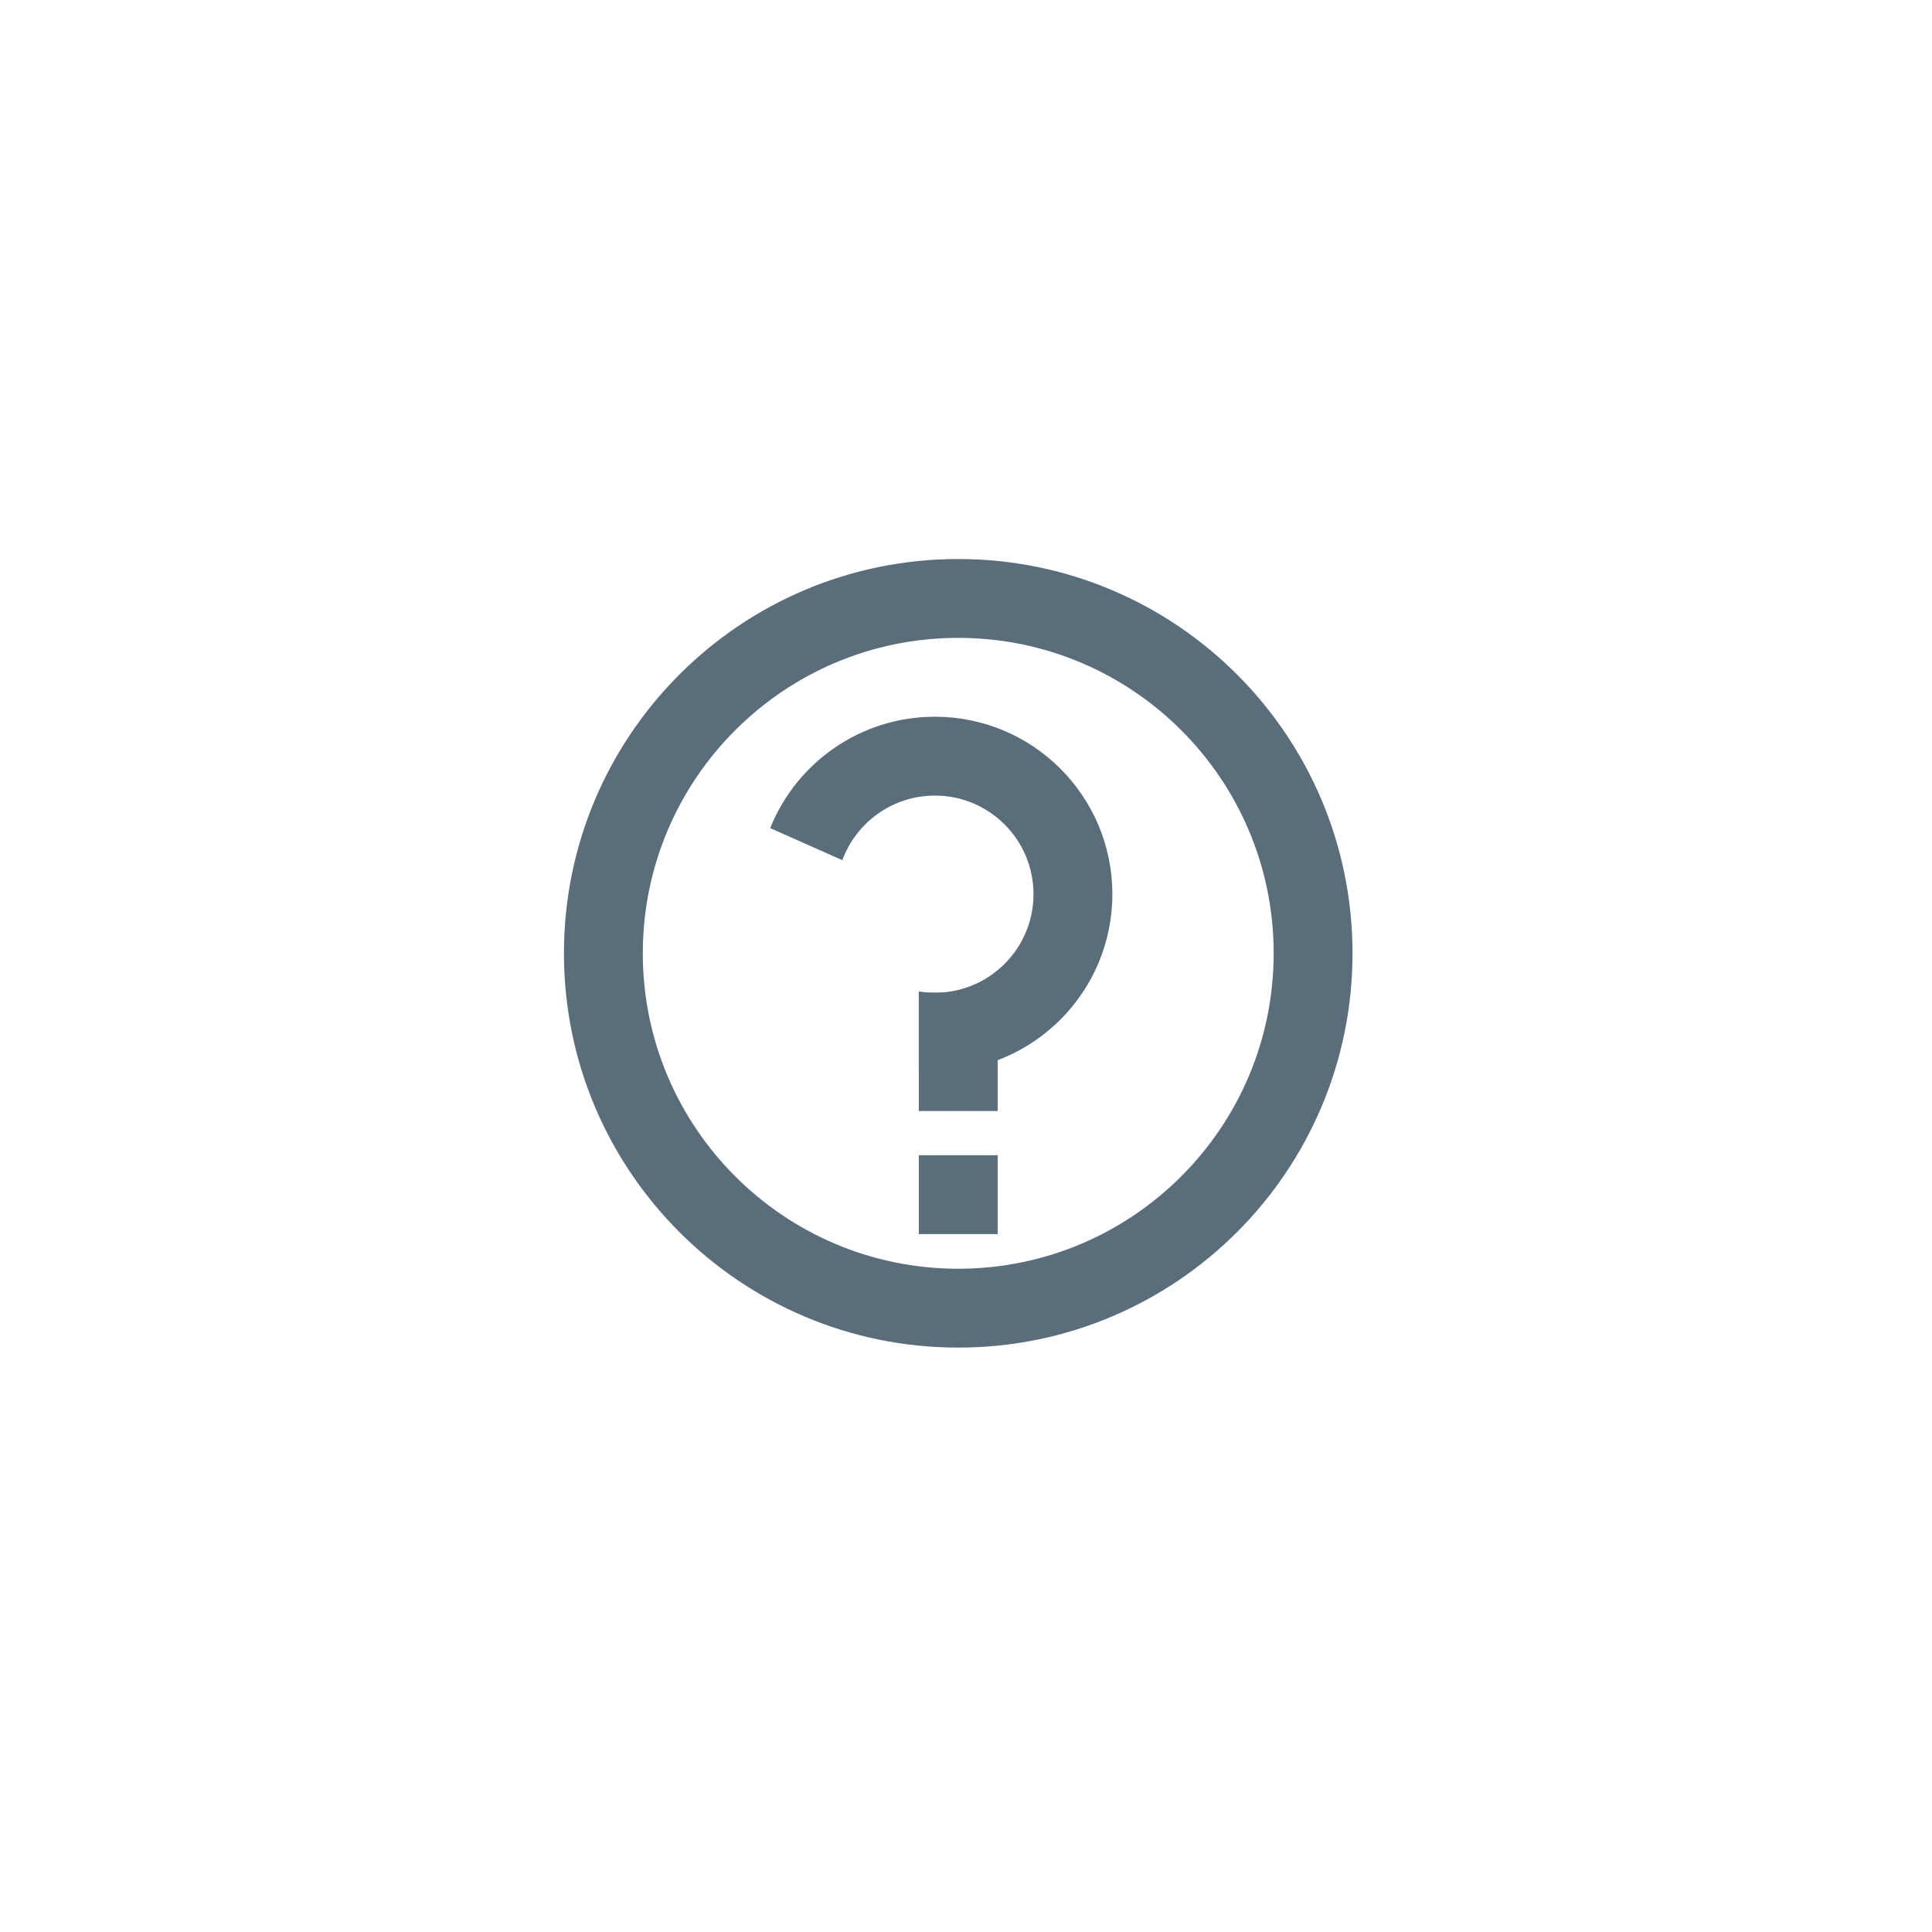 <svg width="49" height="49" viewBox="0 0 49 49" fill="none" xmlns="http://www.w3.org/2000/svg">
<g clip-path="url(#clip0)">
<path fill-rule="evenodd" clip-rule="evenodd" d="M24.303 34.178C29.826 34.178 34.303 29.701 34.303 24.178C34.303 18.655 29.826 14.178 24.303 14.178C18.78 14.178 14.303 18.655 14.303 24.178C14.303 29.701 18.78 34.178 24.303 34.178ZM24.303 32.178C28.721 32.178 32.303 28.596 32.303 24.178C32.303 19.759 28.721 16.178 24.303 16.178C19.885 16.178 16.303 19.759 16.303 24.178C16.303 28.596 19.885 32.178 24.303 32.178ZM25.303 25.178V28.178H23.303V25.178H25.303ZM25.303 31.3V29.3H23.303V31.3H25.303Z" fill="#5A6D7B"/>
<path fill-rule="evenodd" clip-rule="evenodd" d="M28.212 22.678C28.212 25.163 26.197 27.178 23.712 27.178C23.574 27.178 23.438 27.172 23.303 27.159V25.145C23.436 25.166 23.573 25.178 23.712 25.178C25.092 25.178 26.212 24.058 26.212 22.678C26.212 21.297 25.092 20.178 23.712 20.178C22.634 20.178 21.715 20.86 21.364 21.816L19.534 21.003C20.198 19.347 21.819 18.178 23.712 18.178C26.197 18.178 28.212 20.192 28.212 22.678Z" fill="#5A6D7B"/>
</g>
<defs>
<clipPath id="clip0">
<rect width="48" height="48" fill="white" transform="translate(0.303 0.178)"/>
</clipPath>
</defs>
</svg>
